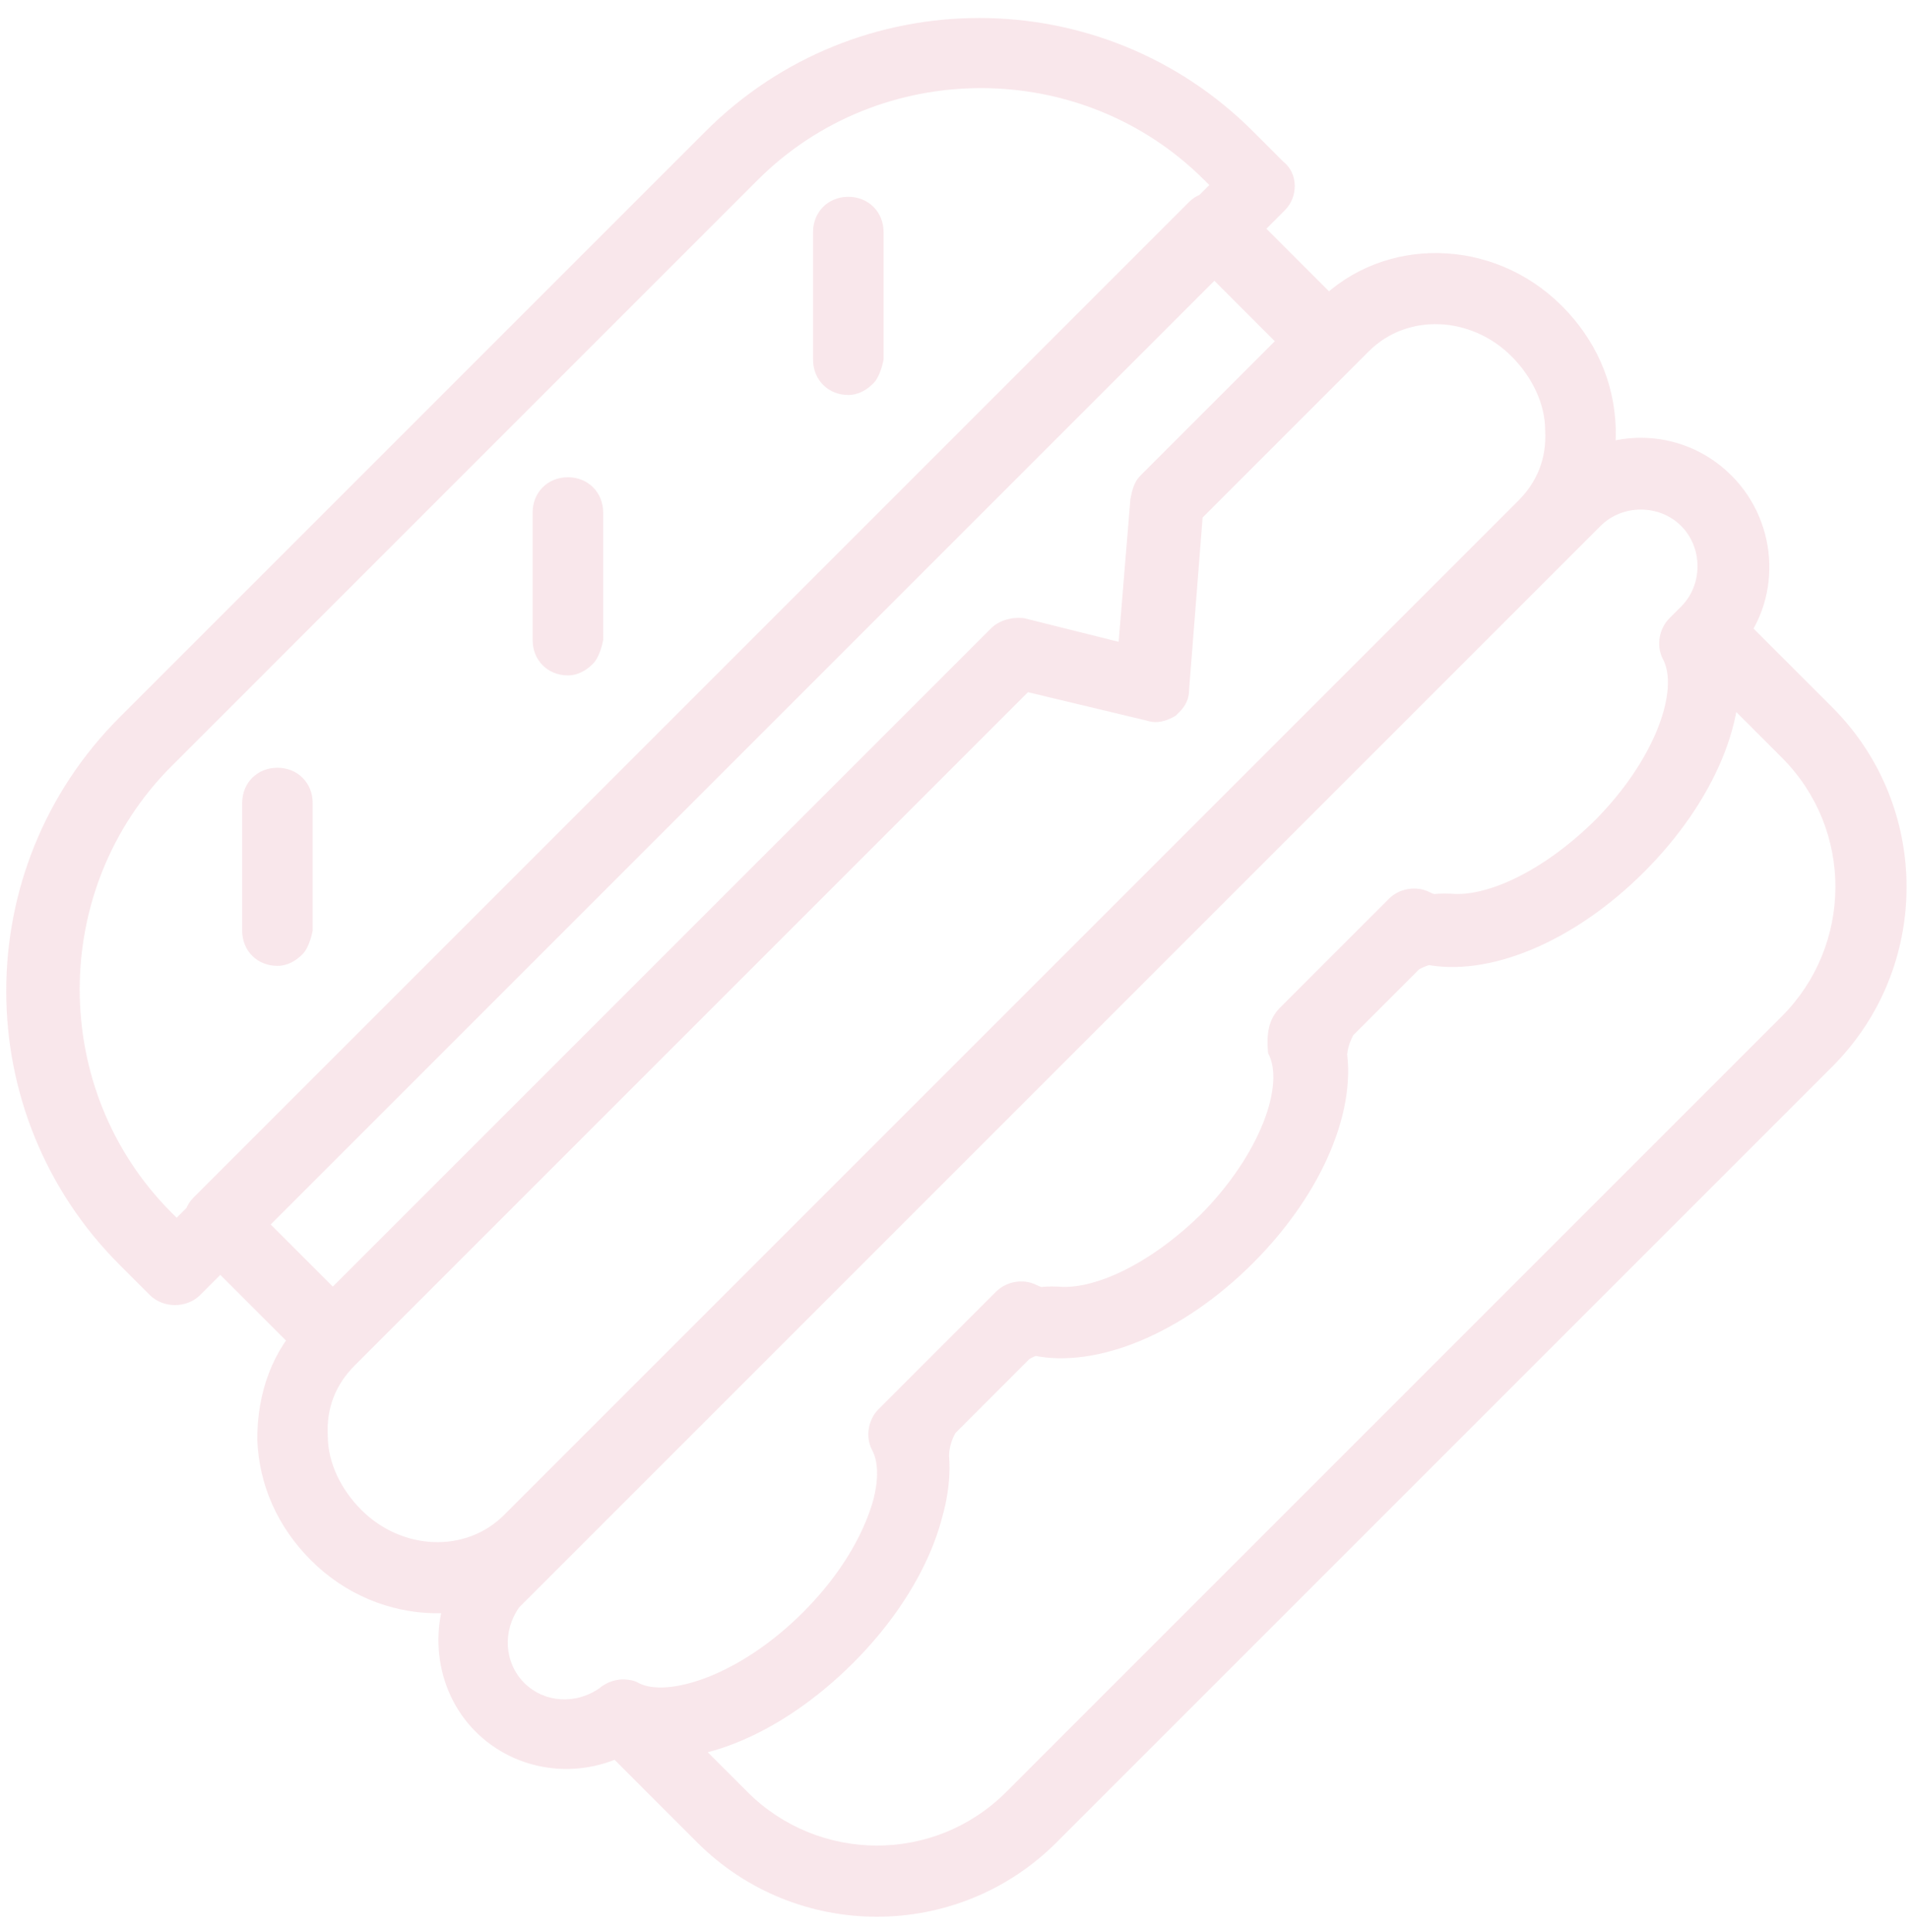 <svg width="82" height="83" viewBox="0 0 82 83" fill="none" xmlns="http://www.w3.org/2000/svg">
<path d="M78.704 45.815L45.382 79.137C41.127 83.392 34.203 83.392 29.947 79.137L25.62 74.809C25.043 74.232 25.043 73.222 25.62 72.645L25.692 72.573C26.125 72.141 26.846 71.996 27.423 72.285C28.649 72.934 31.751 71.996 34.491 69.256C36.871 66.875 37.737 64.423 37.737 62.981C37.593 61.538 38.17 60.096 39.324 58.942L41.415 56.85C42.497 55.768 43.94 55.191 45.454 55.263C46.897 55.408 49.349 54.398 51.729 52.018C54.037 49.71 54.975 47.185 54.975 45.743C54.831 44.3 55.407 42.858 56.562 41.704L58.292 39.973C59.374 38.891 60.817 38.314 62.331 38.386C63.774 38.53 66.226 37.521 68.606 35.141C71.275 32.472 72.285 29.443 71.564 28.144C71.275 27.567 71.419 26.846 71.852 26.413L72.213 26.053C72.79 25.476 73.799 25.476 74.376 26.053L78.704 30.38C82.959 34.636 82.959 41.56 78.704 45.815ZM30.38 75.242L32.111 76.973C35.14 80.002 40.117 80.074 43.218 76.973L76.54 43.651C79.569 40.622 79.641 35.645 76.54 32.544L74.521 30.524C74.16 32.76 72.718 35.213 70.554 37.376C67.885 40.045 64.567 41.632 61.899 41.415C61.394 41.343 60.817 41.632 60.312 42.137L58.581 43.868C58.148 44.3 57.86 44.877 57.86 45.454C58.076 48.123 56.489 51.441 53.821 54.109C51.152 56.778 47.834 58.365 45.166 58.148C44.661 58.076 44.084 58.365 43.579 58.87L41.487 60.961C41.055 61.394 40.766 61.971 40.766 62.548C40.983 65.217 39.396 68.534 36.727 71.203C34.708 73.367 32.544 74.665 30.38 75.242ZM67.38 23.673L23.817 67.236C21.004 70.049 16.316 69.977 13.359 67.02C11.916 65.577 11.123 63.774 11.051 61.827C11.051 59.807 11.7 58.004 13.07 56.634L42.641 27.062C43.002 26.702 43.579 26.558 44.084 26.63L48.123 27.64L48.628 21.509C48.7 21.148 48.772 20.788 49.06 20.499L56.634 12.926C59.447 10.113 64.135 10.185 67.092 13.142C68.534 14.585 69.328 16.388 69.4 18.335C69.472 20.427 68.751 22.302 67.38 23.673ZM15.234 58.653C14.441 59.447 14.008 60.456 14.08 61.682C14.08 62.836 14.657 63.99 15.523 64.856C17.253 66.587 19.994 66.731 21.653 65.072L65.216 21.509C66.01 20.715 66.443 19.706 66.371 18.48C66.371 17.326 65.793 16.172 64.928 15.306C63.197 13.575 60.456 13.431 58.797 15.09L51.657 22.23L51.08 29.587C51.08 30.02 50.791 30.452 50.431 30.669C50.07 30.885 49.638 31.029 49.205 30.885L44.156 29.731L15.234 58.653ZM50.647 30.597C50.575 30.669 50.503 30.741 50.503 30.741C50.142 30.957 49.71 31.102 49.277 30.957L44.156 29.731L15.378 58.509C14.801 59.086 13.791 59.086 13.214 58.509L8.31 53.605C7.733 53.028 7.733 52.018 8.31 51.441L51.08 8.671C51.657 8.094 52.667 8.094 53.244 8.671L58.148 13.575C58.725 14.152 58.725 15.162 58.148 15.739L51.657 22.23L51.08 29.587C51.08 30.02 50.936 30.308 50.647 30.597ZM14.296 55.263L42.569 26.99C42.93 26.63 43.507 26.485 44.012 26.558L48.051 27.567L48.556 21.437C48.628 21.076 48.7 20.715 48.988 20.427L54.758 14.657L52.018 11.916L11.483 52.45L14.296 55.263ZM70.626 37.449C67.597 40.478 63.918 41.992 61.178 41.415L57.788 44.805C58.365 47.546 56.85 51.224 53.821 54.254C50.791 57.283 47.113 58.797 44.372 58.22L40.622 61.971C41.199 64.712 39.684 68.39 36.655 71.419C33.482 74.593 29.659 76.107 26.99 75.314C24.827 76.468 22.158 76.107 20.427 74.376C18.624 72.573 18.335 69.688 19.634 67.525C19.706 67.308 19.85 67.164 19.994 67.02L66.587 20.427C68.751 18.263 72.213 18.263 74.376 20.427C76.468 22.519 76.54 25.909 74.593 28C75.17 30.741 73.655 34.419 70.626 37.449ZM54.975 43.291L59.663 38.602C60.096 38.17 60.817 38.026 61.394 38.314C62.62 38.963 65.721 38.026 68.462 35.285C71.131 32.616 72.141 29.587 71.419 28.289C71.131 27.712 71.275 26.99 71.708 26.558L72.213 26.053C73.15 25.115 73.15 23.528 72.213 22.591C71.275 21.653 69.688 21.653 68.751 22.591L22.447 68.895C22.374 68.967 22.374 68.967 22.302 69.039C21.581 70.049 21.653 71.419 22.519 72.285C23.384 73.15 24.755 73.222 25.764 72.501C25.908 72.357 26.053 72.357 26.125 72.285C26.558 72.141 27.062 72.068 27.423 72.285C28.649 72.934 31.751 71.996 34.491 69.256C37.16 66.587 38.17 63.558 37.448 62.259C37.16 61.682 37.304 60.961 37.737 60.528L42.786 55.48C43.218 55.047 43.94 54.903 44.517 55.191C45.743 55.84 48.844 54.903 51.513 52.234C54.181 49.566 55.191 46.536 54.47 45.238C54.398 44.445 54.47 43.795 54.975 43.291ZM55.191 9.031L8.598 55.624C8.021 56.201 7.012 56.201 6.435 55.624L5.136 54.326C-1.355 47.834 -1.355 37.304 5.136 30.813L30.308 5.641C36.799 -0.85 47.33 -0.85 53.821 5.641L55.119 6.94C55.768 7.445 55.768 8.454 55.191 9.031ZM7.517 52.378L51.946 7.949L51.729 7.733C46.464 2.468 37.809 2.468 32.544 7.733L7.372 32.905C2.107 38.17 2.107 46.825 7.372 52.09L7.589 52.306L7.517 52.378ZM13.431 39.973L13.431 34.491C13.431 33.626 12.782 32.977 11.916 32.977C11.051 32.977 10.402 33.626 10.402 34.491L10.402 39.973C10.402 40.838 11.051 41.487 11.916 41.487C12.349 41.487 12.71 41.271 12.998 40.983C13.214 40.766 13.359 40.334 13.431 39.973ZM25.909 27.495L25.908 22.014C25.908 21.148 25.259 20.499 24.394 20.499C23.528 20.499 22.879 21.148 22.879 22.014L22.879 27.495C22.879 28.361 23.528 29.01 24.394 29.01C24.827 29.01 25.187 28.794 25.476 28.505C25.692 28.289 25.836 27.856 25.909 27.495ZM37.953 15.45L37.953 9.969C37.953 9.103 37.304 8.454 36.439 8.454C35.573 8.454 34.924 9.103 34.924 9.969L34.924 15.45C34.924 16.316 35.573 16.965 36.439 16.965C36.871 16.965 37.232 16.749 37.521 16.46C37.737 16.244 37.881 15.811 37.953 15.45Z" fill="#D55D7B" fill-opacity="0.15"/>
</svg>
